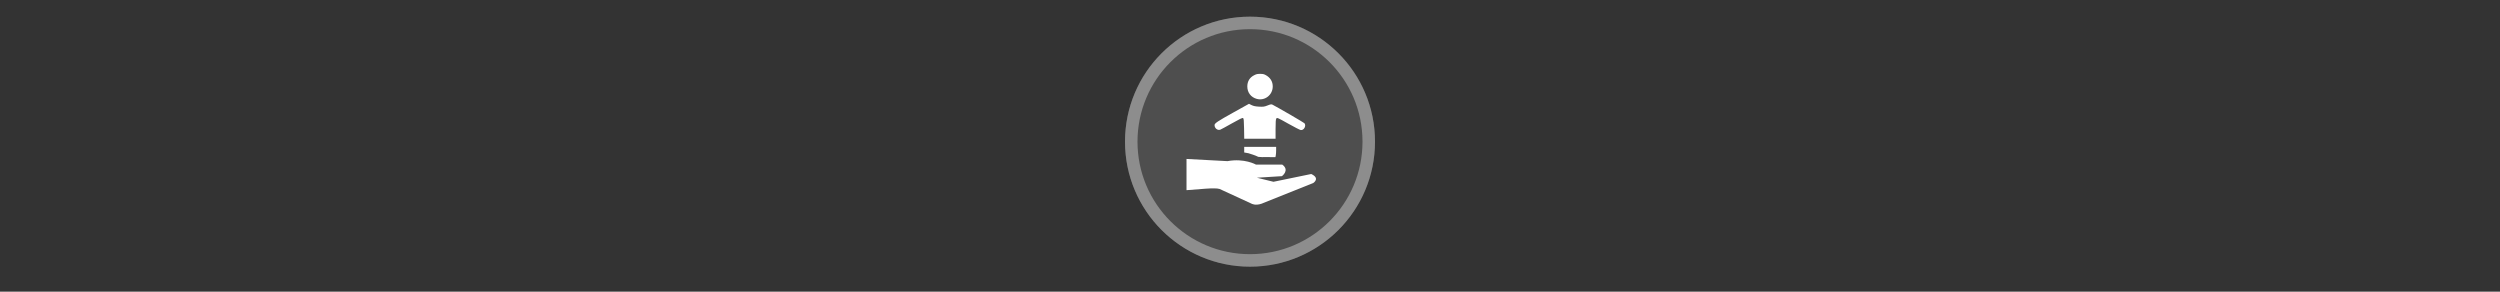 <svg width="300" height="35" viewBox="0 0 300 35" fill="none" xmlns="http://www.w3.org/2000/svg">

<rect x="0" y="0" width="300" height="35" fill="#333333" stroke="none"/>

<g transform="translate(135, 2) scale(1.5 1.5) "> 

<g clip-path="url(#clip0)">
<path opacity="0.953" d="M9.999 0C15.514 0 20 4.446 20 10C20 15.517 15.514 20 9.999 20C4.486 20 0 15.517 0 10C0 4.446 4.486 0 9.999 0V0Z" fill="#505050"/>
<path opacity="0.95" fill-rule="evenodd" clip-rule="evenodd" d="M10 19C14.971 19 19 14.971 19 10C19 5.029 14.971 1 10 1C5.029 1 1 5.029 1 10C1 14.971 5.029 19 10 19ZM10 20C15.523 20 20 15.523 20 10C20 4.477 15.523 0 10 0C4.477 0 0 4.477 0 10C0 15.523 4.477 20 10 20Z" fill="#909090"/>
</g>
<defs>
<clipPath id="clip0">
<path d="M0 0H20V20H0V0Z" fill="white"/>
</clipPath>
</defs>

</g>


<g transform="translate(141, 8) scale(0.031 0.031) "> 

<path d="M172.923 473.481L296.448 530.398C296.448 530.398 310.98 538.876 335.2 530.398L535.017 450.471C535.017 450.471 563.679 432.44 527.348 415.486L381.217 445.627L317.034 429.884L413.916 423.828C413.916 423.828 445.401 400.819 415.126 379.022H313.401C313.401 379.022 268.594 353.59 203.198 365.7L44.556 357.223V478.086C91.586 475.137 153.774 467.136 172.923 473.481Z" fill="#ffffff"/>
<path d="M322.514 349.156C310.102 342.748 291.748 337.568 284.159 335.064L267.879 332.167V321.309V310.451H329.692H391.505V323.421C391.505 330.554 390.884 339.495 390.125 343.289L388.745 350.188L359.771 350.028C336.82 349.902 334.6 350.577 322.514 349.156ZM267.378 239.954C266.887 208.193 266.164 200.624 263.464 198.929C261.018 197.395 249.818 202.719 220.6 219.306C198.846 231.656 178.547 242.711 175.49 243.873C164.942 247.883 153.084 238.544 153.084 226.227C153.084 219.212 164.413 211.615 225.806 177.466L286.386 143.768L296.449 148.773C303.744 152.402 311.714 154.054 325.425 154.778C341.997 155.653 346.072 155.076 358.343 150.119C369.508 145.61 373.284 144.953 376.96 146.883C402.801 160.448 499.199 216.488 501.263 219.145C508.956 229.049 498.937 247.151 486.751 245.363C483.429 244.875 461.506 233.658 438.034 220.437C397.634 197.68 395.196 196.619 392.327 200.542C390.044 203.665 389.297 213.824 389.297 241.793V278.901H328.639H267.981L267.378 239.954ZM316.611 124.736C293.954 118.512 279.959 100.213 279.918 76.758C279.883 56.892 289.154 41.73 306.696 32.964C315.364 28.633 318.676 27.899 329.57 27.899C340.066 27.899 343.738 28.652 350.423 32.175C368.694 41.803 378.453 57.382 378.35 76.758C378.174 109.605 347.709 133.279 316.611 124.736Z" fill="#ffffff"/>

</g>

</svg>